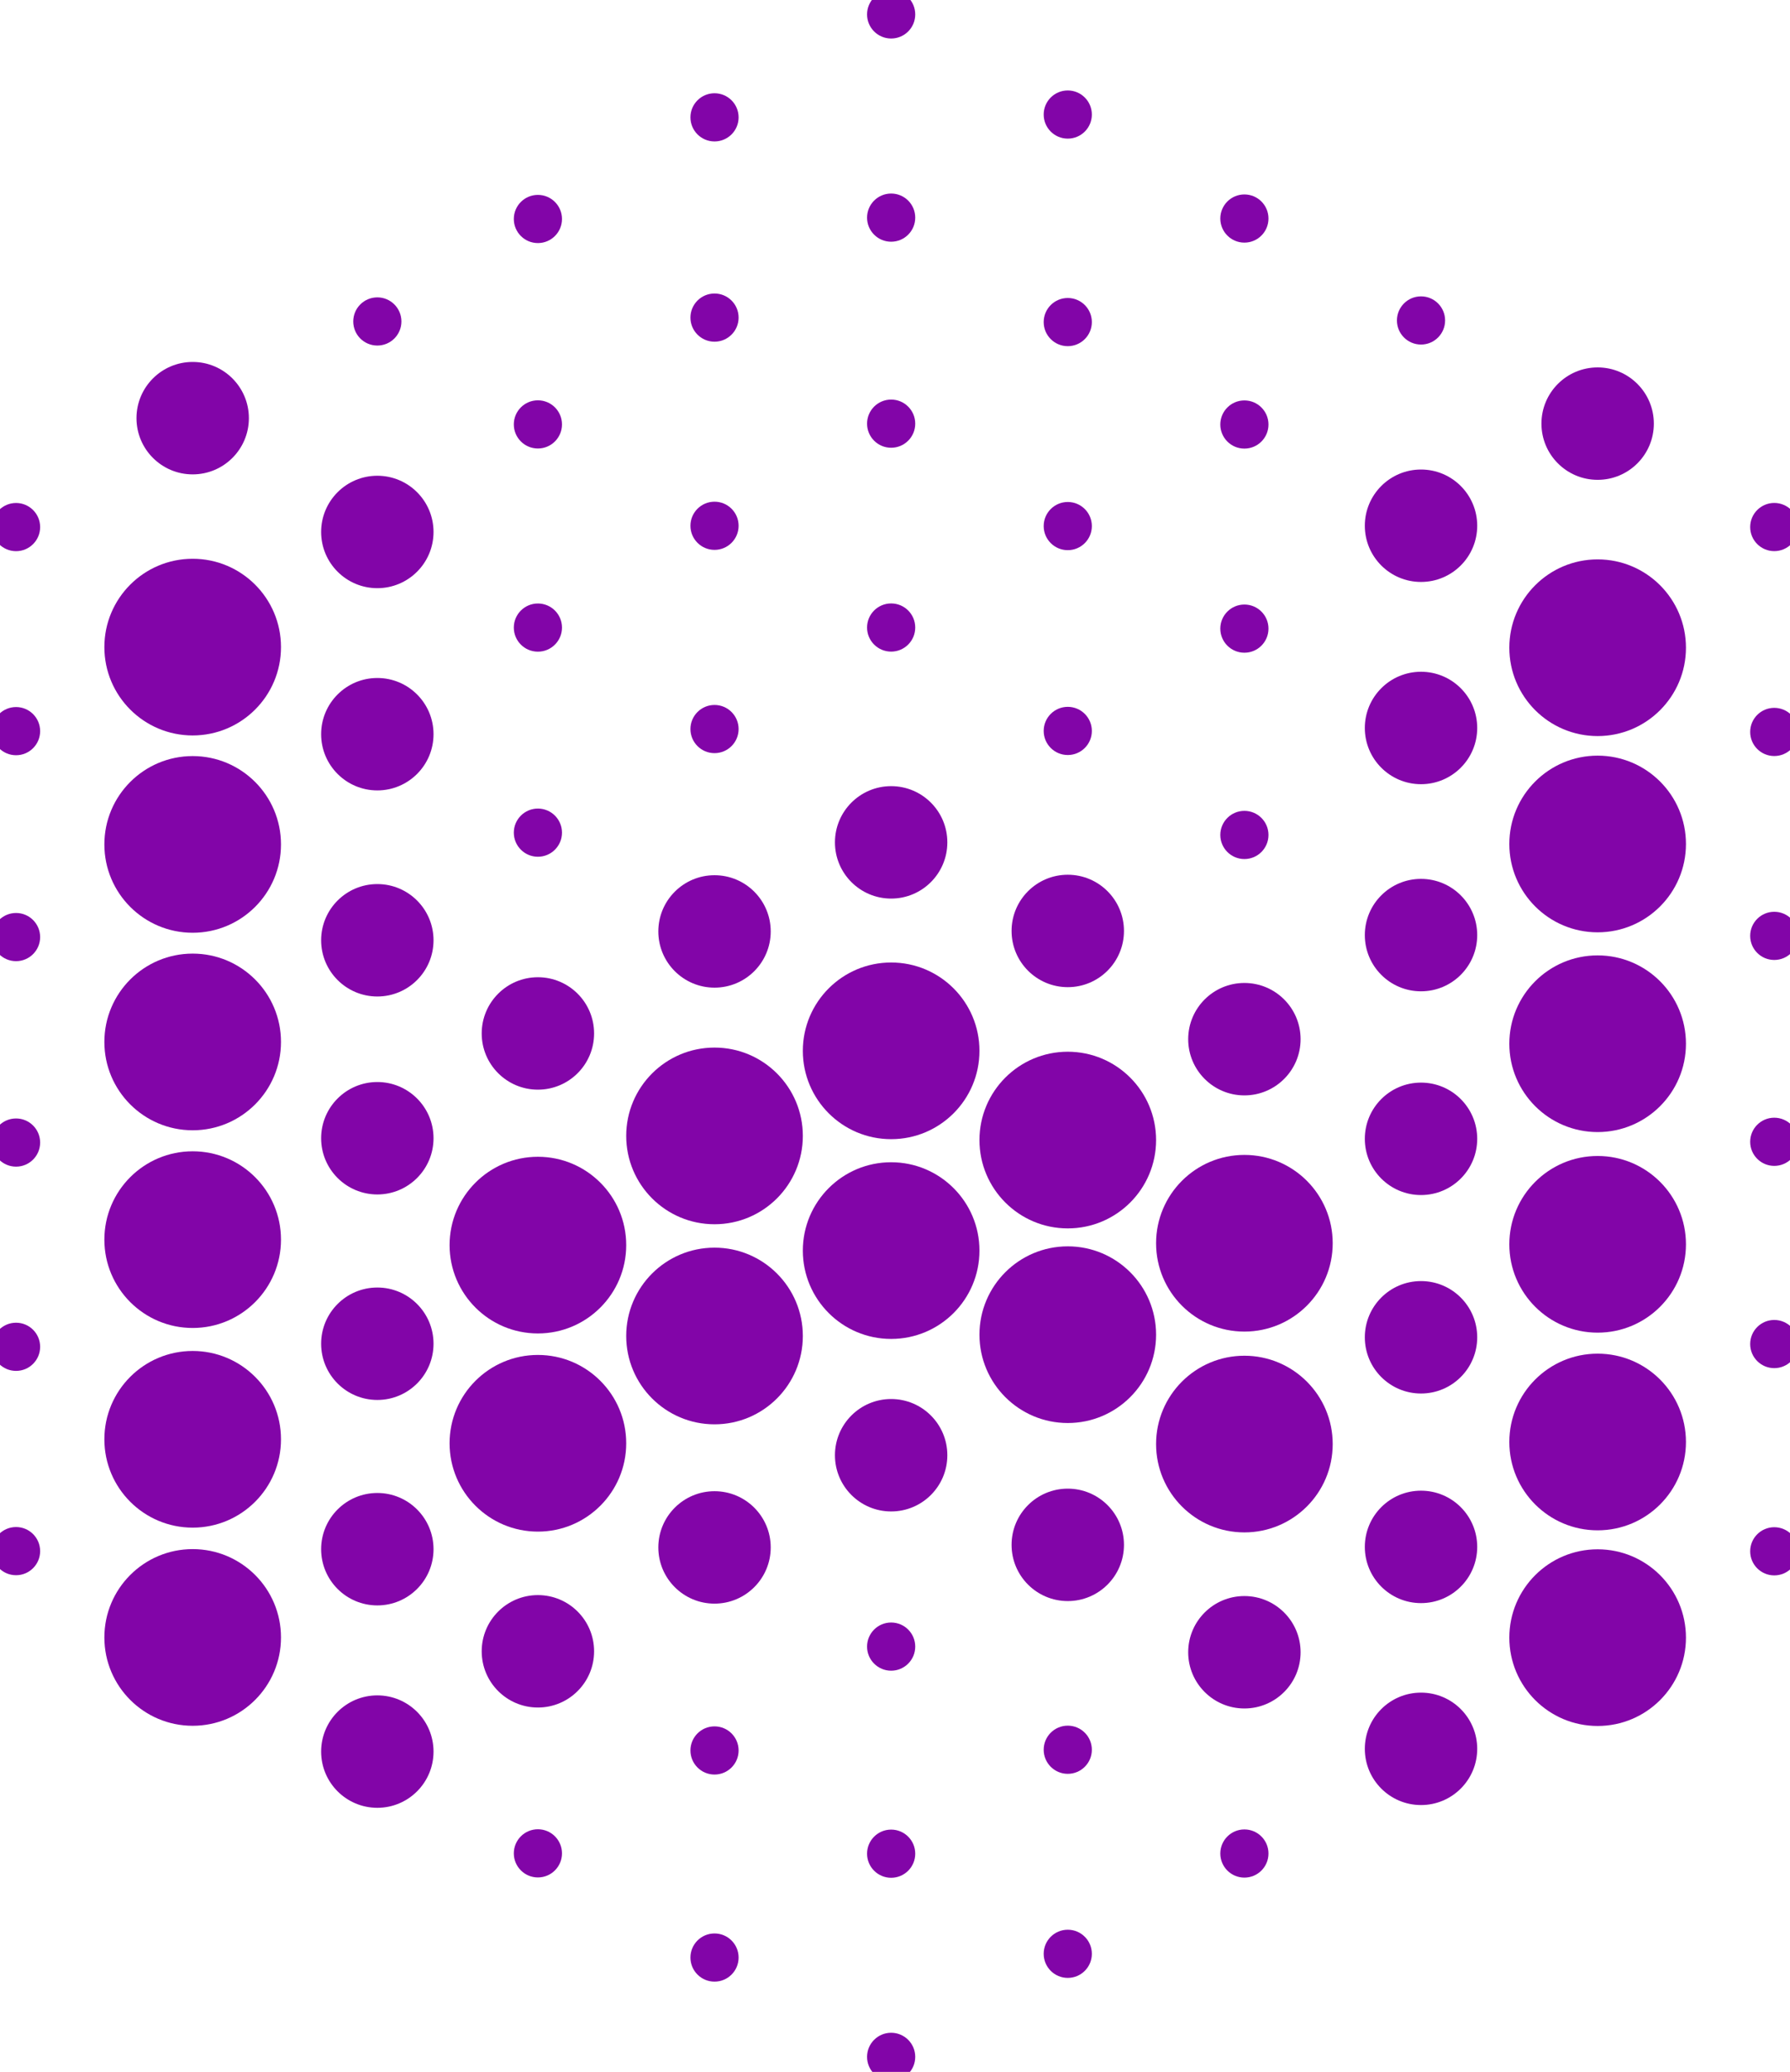 <?xml version="1.0" encoding="utf-8"?>
<svg viewBox="0 0 222.96 258" xmlns="http://www.w3.org/2000/svg">
  <defs>
    <style>.c{fill:#221f20;}</style>
  </defs>
  <circle class="c" cx="2" cy="193.149" r="3" style="fill: rgb(130, 5, 168);"/>
  <circle class="c" cx="2" cy="167.707" r="3" style="fill: rgb(130, 5, 168);"/>
  <circle class="c" cx="2" cy="142.273" r="3" style="fill: rgb(130, 5, 168);"/>
  <circle class="c" cx="2" cy="116.686" r="3" style="fill: rgb(130, 5, 168);"/>
  <circle class="c" cx="2" cy="65.633" r="3" style="fill: rgb(130, 5, 168);"/>
  <circle class="c" cx="2" cy="91.043" r="3" style="fill: rgb(130, 5, 168);"/>
  <circle class="c" cx="24" cy="52.071" r="7" style="fill: rgb(130, 5, 168);"/>
  <circle class="c" cx="24" cy="80.579" r="11" style="fill: rgb(130, 5, 168);"/>
  <circle class="c" cx="24" cy="105.149" r="11" style="fill: rgb(130, 5, 168);"/>
  <circle class="c" cx="24" cy="129.745" r="11" style="fill: rgb(130, 5, 168);"/>
  <circle class="c" cx="24" cy="154.362" r="11" style="fill: rgb(130, 5, 168);"/>
  <circle class="c" cx="24" cy="179.225" r="11" style="fill: rgb(130, 5, 168);"/>
  <circle class="c" cx="24" cy="203.898" r="11" style="fill: rgb(130, 5, 168);"/>
  <circle class="c" cx="47" cy="66.241" r="7" style="fill: rgb(130, 5, 168);"/>
  <circle class="c" cx="47" cy="91.424" r="7" style="fill: rgb(130, 5, 168);"/>
  <circle class="c" cx="47" cy="117.086" r="7" style="fill: rgb(130, 5, 168);"/>
  <circle class="c" cx="47" cy="141.736" r="7" style="fill: rgb(130, 5, 168);"/>
  <circle class="c" cx="47" cy="167.325" r="7" style="fill: rgb(130, 5, 168);"/>
  <circle class="c" cx="47" cy="192.909" r="7" style="fill: rgb(130, 5, 168);"/>
  <circle class="c" cx="47" cy="218.112" r="7" style="fill: rgb(130, 5, 168);"/>
  <circle class="c" cx="47" cy="40.029" r="3" style="fill: rgb(130, 5, 168);"/>
  <circle class="c" cx="67" cy="155.044" r="11" style="fill: rgb(130, 5, 168);"/>
  <circle class="c" cx="67" cy="179.72" r="11" style="fill: rgb(130, 5, 168);"/>
  <circle class="c" cx="67" cy="128.687" r="7" style="fill: rgb(130, 5, 168);"/>
  <circle class="c" cx="67" cy="205.624" r="7" style="fill: rgb(130, 5, 168);"/>
  <circle class="c" cx="67" cy="103.684" r="3" style="fill: rgb(130, 5, 168);"/>
  <circle class="c" cx="67" cy="230.783" r="3" style="fill: rgb(130, 5, 168);"/>
  <circle class="c" cx="67" cy="27.268" r="3" style="fill: rgb(130, 5, 168);"/>
  <circle class="c" cx="67" cy="52.848" r="3" style="fill: rgb(130, 5, 168);"/>
  <circle class="c" cx="67" cy="78.148" r="3" style="fill: rgb(130, 5, 168);"/>
  <circle class="c" cx="89" cy="65.472" r="3" style="fill: rgb(130, 5, 168);"/>
  <circle class="c" cx="89" cy="39.549" r="3" style="fill: rgb(130, 5, 168);"/>
  <circle class="c" cx="89" cy="14.612" r="3" style="fill: rgb(130, 5, 168);"/>
  <circle class="c" cx="89" cy="90.783" r="3" style="fill: rgb(130, 5, 168);"/>
  <circle class="c" cx="89" cy="192.688" r="7" style="fill: rgb(130, 5, 168);"/>
  <circle class="c" cx="89" cy="243.757" r="3" style="fill: rgb(130, 5, 168);"/>
  <circle class="c" cx="89" cy="217.971" r="3" style="fill: rgb(130, 5, 168);"/>
  <circle class="c" cx="89" cy="141.446" r="11" style="fill: rgb(130, 5, 168);"/>
  <circle class="c" cx="89" cy="166.36" r="11" style="fill: rgb(130, 5, 168);"/>
  <circle class="c" cx="89" cy="115.984" r="7" style="fill: rgb(130, 5, 168);"/>
  <circle class="c" cx="111" cy="181.209" r="7" style="fill: rgb(130, 5, 168);"/>
  <circle class="c" cx="111" cy="256.124" r="3" style="fill: rgb(130, 5, 168);"/>
  <circle class="c" cx="111" cy="230.825" r="3" style="fill: rgb(130, 5, 168);"/>
  <circle class="c" cx="111" cy="27.1" r="3" style="fill: rgb(130, 5, 168);"/>
  <circle class="c" cx="111" cy="52.755" r="3" style="fill: rgb(130, 5, 168);"/>
  <circle class="c" cx="111" cy="78.141" r="3" style="fill: rgb(130, 5, 168);"/>
  <circle class="c" cx="111" cy="1.796" r="3" style="fill: rgb(130, 5, 168);"/>
  <circle class="c" cx="111" cy="205.038" r="3" style="fill: rgb(130, 5, 168);"/>
  <circle class="c" cx="111" cy="130.852" r="11" style="fill: rgb(130, 5, 168);"/>
  <circle class="c" cx="111" cy="155.726" r="11" style="fill: rgb(130, 5, 168);"/>
  <circle class="c" cx="111" cy="104.893" r="7" style="fill: rgb(130, 5, 168);"/>
  <circle class="c" cx="133" cy="14.263" r="3" style="fill: rgb(130, 5, 168);"/>
  <circle class="c" cx="133" cy="40.106" r="3" style="fill: rgb(130, 5, 168);"/>
  <circle class="c" cx="133" cy="65.508" r="3" style="fill: rgb(130, 5, 168);"/>
  <circle class="c" cx="133" cy="91.017" r="3" style="fill: rgb(130, 5, 168);"/>
  <circle class="c" cx="133" cy="192.369" r="7" style="fill: rgb(130, 5, 168);"/>
  <circle class="c" cx="133" cy="217.882" r="3" style="fill: rgb(130, 5, 168);"/>
  <circle class="c" cx="133" cy="243.292" r="3" style="fill: rgb(130, 5, 168);"/>
  <circle class="c" cx="133" cy="115.924" r="7" style="fill: rgb(130, 5, 168);"/>
  <circle class="c" cx="133" cy="166.197" r="11" style="fill: rgb(130, 5, 168);"/>
  <circle class="c" cx="133" cy="141.963" r="11" style="fill: rgb(130, 5, 168);"/>
  <circle class="c" cx="155" cy="78.278" r="3" style="fill: rgb(130, 5, 168);"/>
  <circle class="c" cx="155" cy="103.97" r="3" style="fill: rgb(130, 5, 168);"/>
  <circle class="c" cx="155" cy="27.212" r="3" style="fill: rgb(130, 5, 168);"/>
  <circle class="c" cx="155" cy="52.861" r="3" style="fill: rgb(130, 5, 168);"/>
  <circle class="c" cx="155" cy="205.743" r="7" style="fill: rgb(130, 5, 168);"/>
  <circle class="c" cx="155" cy="230.804" r="3" style="fill: rgb(130, 5, 168);"/>
  <circle class="c" cx="155" cy="154.812" r="11" style="fill: rgb(130, 5, 168);"/>
  <circle class="c" cx="155" cy="179.818" r="11" style="fill: rgb(130, 5, 168);"/>
  <circle class="c" cx="155" cy="129.401" r="7" style="fill: rgb(130, 5, 168);"/>
  <circle class="c" cx="177" cy="39.904" r="3" style="fill: rgb(130, 5, 168);"/>
  <circle class="c" cx="177" cy="65.466" r="7" style="fill: rgb(130, 5, 168);"/>
  <circle class="c" cx="177" cy="90.649" r="7" style="fill: rgb(130, 5, 168);"/>
  <circle class="c" cx="177" cy="116.44" r="7" style="fill: rgb(130, 5, 168);"/>
  <circle class="c" cx="177" cy="141.809" r="7" style="fill: rgb(130, 5, 168);"/>
  <circle class="c" cx="177" cy="166.523" r="7" style="fill: rgb(130, 5, 168);"/>
  <circle class="c" cx="177" cy="192.623" r="7" style="fill: rgb(130, 5, 168);"/>
  <circle class="c" cx="177" cy="217.769" r="7" style="fill: rgb(130, 5, 168);"/>
  <circle class="c" cx="199" cy="52.751" r="7" style="fill: rgb(130, 5, 168);"/>
  <circle class="c" cx="199" cy="80.656" r="11" style="fill: rgb(130, 5, 168);"/>
  <circle class="c" cx="199" cy="105.095" r="11" style="fill: rgb(130, 5, 168);"/>
  <circle class="c" cx="199" cy="129.967" r="11" style="fill: rgb(130, 5, 168);"/>
  <circle class="c" cx="199" cy="154.945" r="11" style="fill: rgb(130, 5, 168);"/>
  <circle class="c" cx="199" cy="179.56" r="11" style="fill: rgb(130, 5, 168);"/>
  <circle class="c" cx="199" cy="203.922" r="11" style="fill: rgb(130, 5, 168);"/>
  <circle class="c" cx="221" cy="65.628" r="3" style="fill: rgb(130, 5, 168);"/>
  <circle class="c" cx="221" cy="91.143" r="3" style="fill: rgb(130, 5, 168);"/>
  <circle class="c" cx="221" cy="116.537" r="3" style="fill: rgb(130, 5, 168);"/>
  <circle class="c" cx="221" cy="142.179" r="3" style="fill: rgb(130, 5, 168);"/>
  <circle class="c" cx="221" cy="167.364" r="3" style="fill: rgb(130, 5, 168);"/>
  <circle class="c" cx="221" cy="193.171" r="3" style="fill: rgb(130, 5, 168);"/>
</svg>